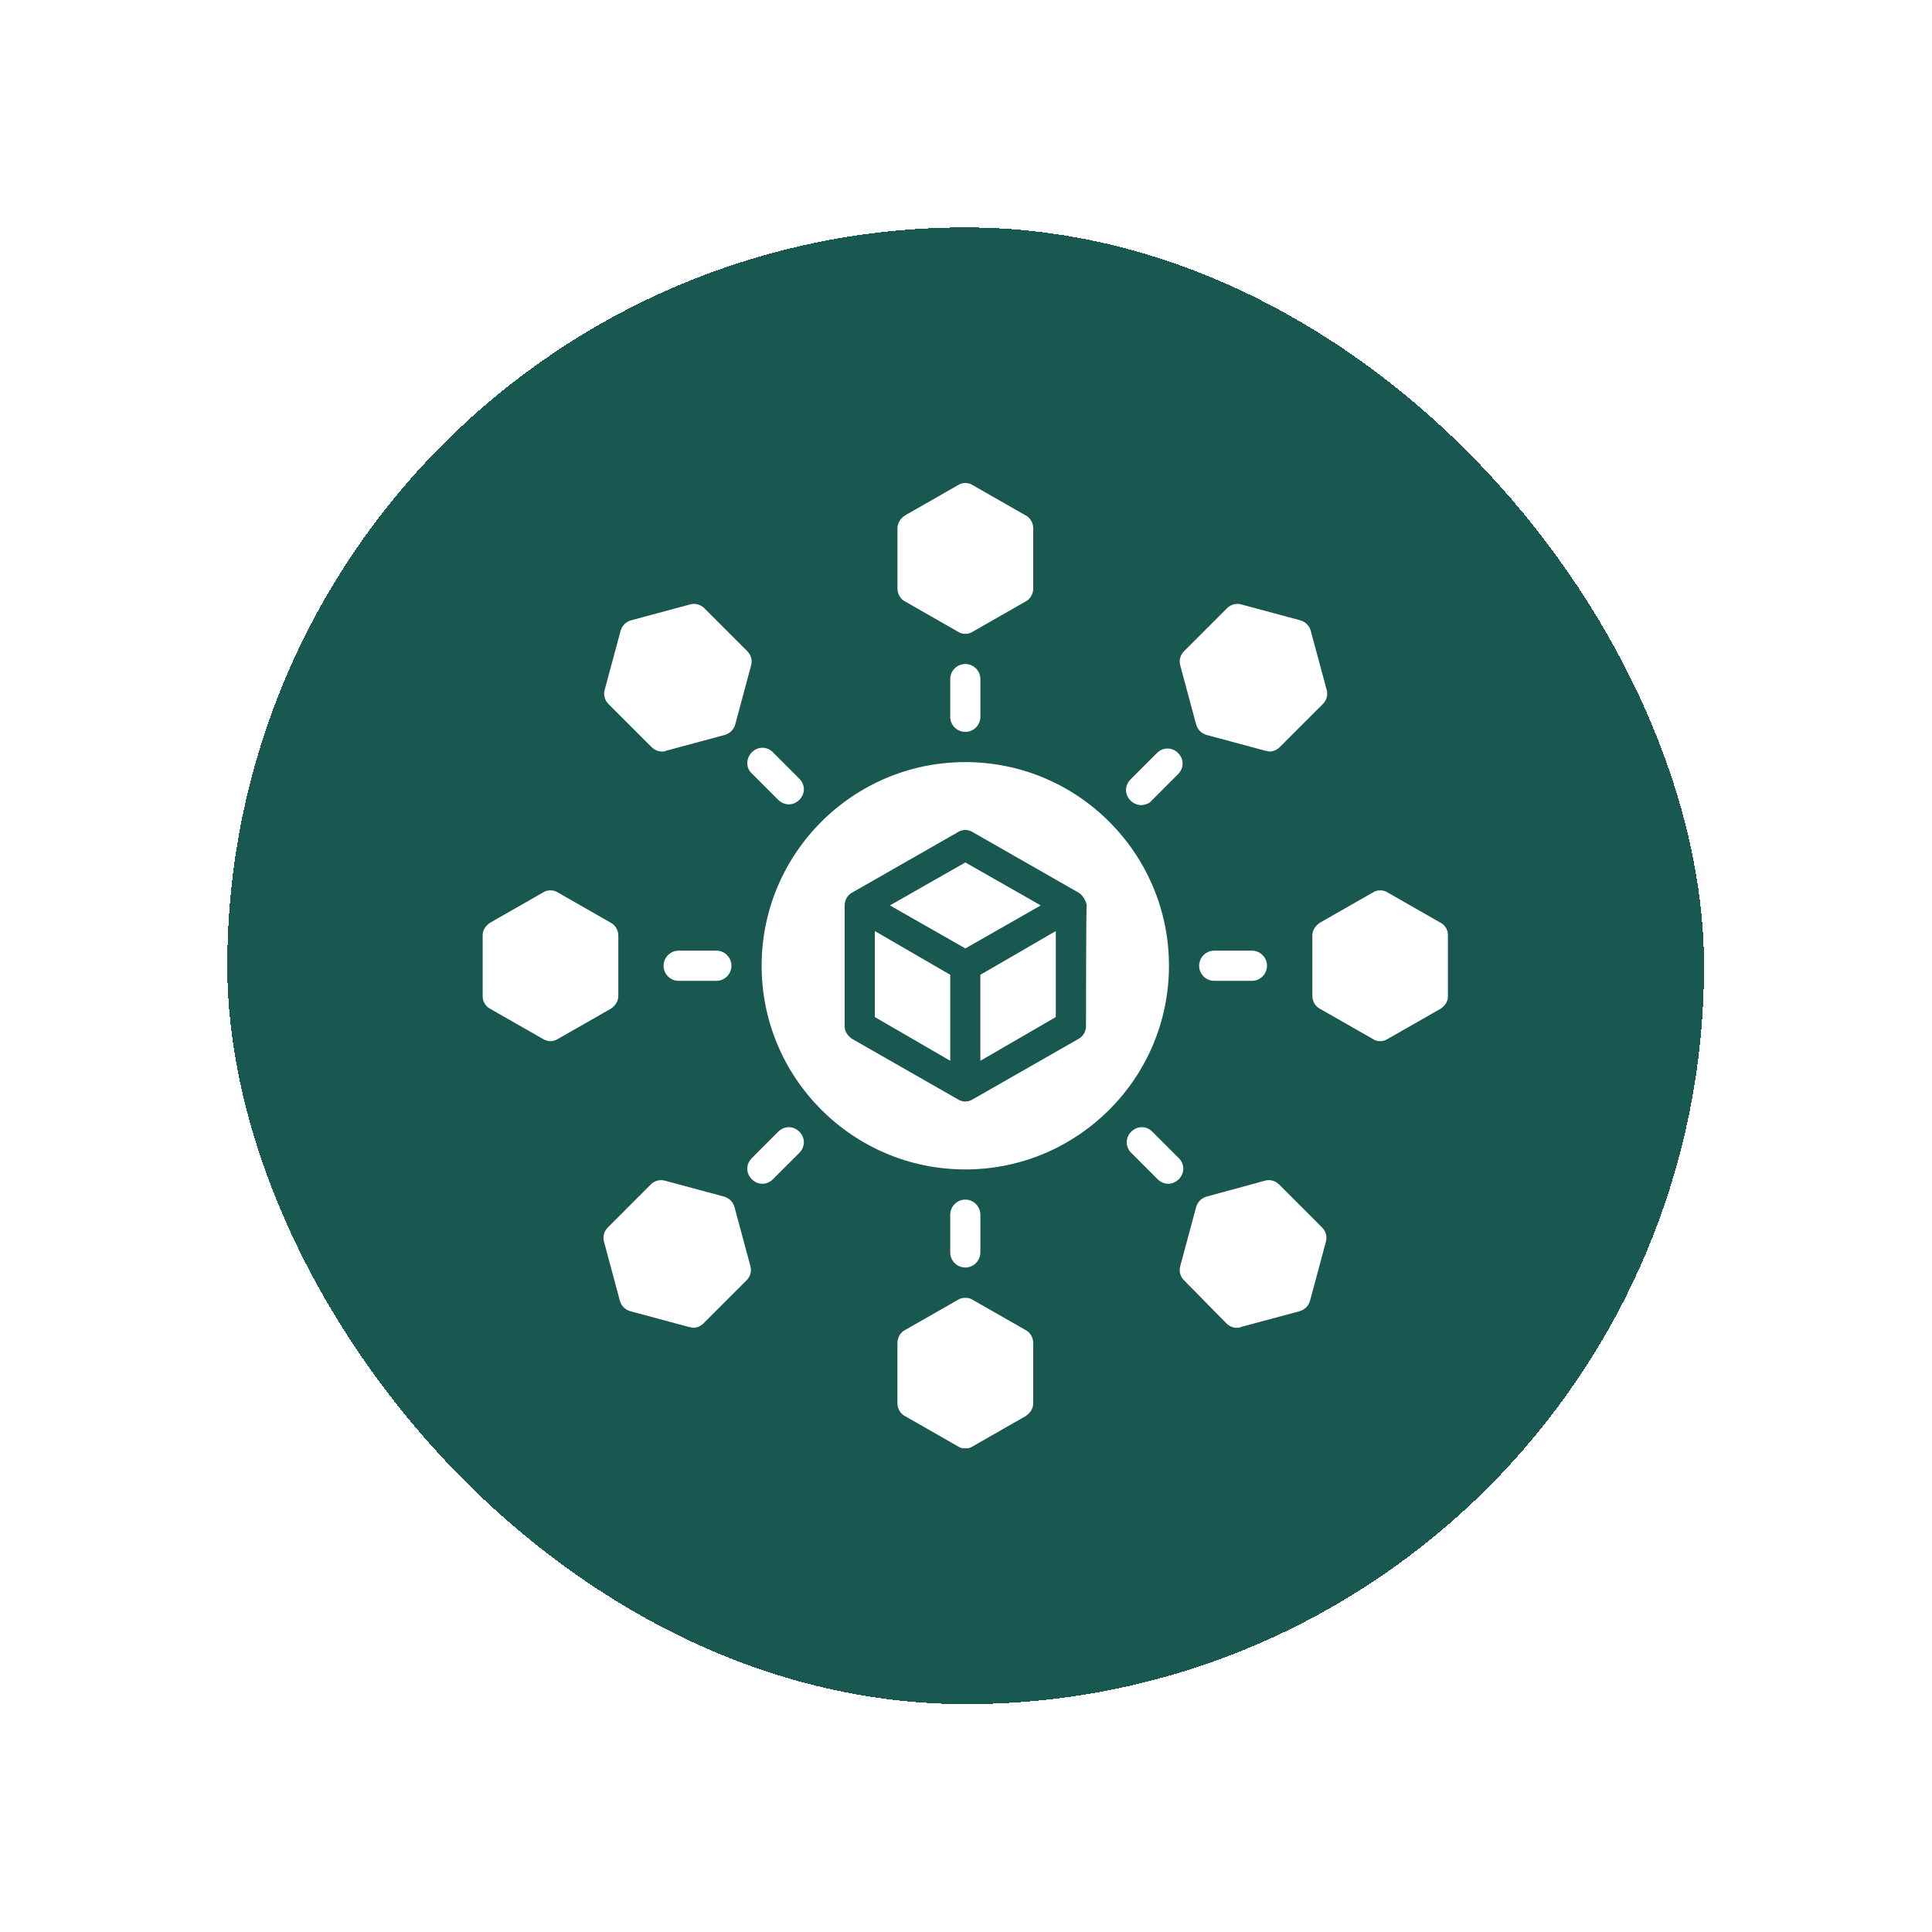 <svg width="1307" height="1307" viewBox="0 0 1307 1307" fill="none" xmlns="http://www.w3.org/2000/svg">
<g filter="url(#filter0_d_314_596)">
<rect x="38.5" y="77" width="999" height="999" rx="499.5" fill="#185850" shape-rendering="crispEdges"/>
<path d="M537.789 506.591L486.753 535.669L537.789 564.767L588.805 535.669L537.789 506.591Z" fill="white"/>
<path d="M476.537 611.185L527.573 640.781V582.605L476.537 553.009V611.185Z" fill="white"/>
<path d="M675.54 576.485C675.54 500.46 613.794 438.714 537.769 438.714C461.723 438.714 399.977 500.46 399.977 576.485C399.977 652.531 461.723 714.277 537.769 714.277C613.794 714.277 675.54 652.531 675.54 576.485ZM619.418 617.31C619.418 620.88 617.364 624.45 614.313 625.986L542.874 666.81C541.339 667.828 539.304 668.346 537.769 668.346C536.233 668.346 534.199 667.828 532.663 666.81L461.225 625.986C458.153 623.951 456.119 620.88 456.119 617.31V535.66C456.119 532.09 458.153 528.521 461.225 526.985L532.663 486.16C535.714 484.126 539.803 484.126 542.874 486.16L614.313 526.985C616.866 528.521 618.381 531.073 619.418 533.626C619.418 534.125 619.917 535.162 619.917 535.66C619.418 535.66 619.418 617.31 619.418 617.31Z" fill="white"/>
<path d="M547.943 640.781L598.979 611.185V553.009L547.943 582.605V640.781Z" fill="white"/>
<path d="M583.716 321.349V280.524C583.716 276.955 581.662 273.385 578.611 271.849L542.892 251.427C539.82 249.392 535.732 249.392 532.68 251.427L496.961 271.849C493.89 273.883 491.856 276.955 491.856 280.524V321.349C491.856 324.919 493.89 328.489 496.961 330.025L532.68 350.427C534.216 351.444 535.732 351.963 537.786 351.963C539.82 351.963 541.356 351.444 542.892 350.427L578.611 330.025C581.662 328.489 583.716 324.919 583.716 321.349Z" fill="white"/>
<path d="M527.559 382.565V408.093C527.559 413.697 532.146 418.284 537.77 418.284C543.374 418.284 547.961 413.697 547.961 408.093V382.565C547.961 376.961 543.374 372.354 537.77 372.354C532.146 372.354 527.559 376.961 527.559 382.565Z" fill="white"/>
<mask id="mask0_314_596" style="mask-type:luminance" maskUnits="userSpaceOnUse" x="488" y="800" width="98" height="104">
<path d="M488.746 800.808H585.753V903.099H488.746V800.808Z" fill="white"/>
</mask>
<g mask="url(#mask0_314_596)">
<path d="M491.841 831.636V872.461C491.841 876.031 493.876 879.621 496.947 881.137L532.666 901.559C534.202 902.576 535.718 903.095 537.772 903.095C539.806 903.095 541.342 902.576 542.877 901.559L578.597 881.137C581.648 879.102 583.702 876.031 583.702 872.461V831.636C583.702 828.066 581.648 824.497 578.597 822.961L542.877 802.558C539.806 800.524 535.718 800.524 532.666 802.558L496.947 822.961C493.876 824.497 491.841 828.066 491.841 831.636Z" fill="white"/>
</g>
<path d="M547.961 770.412V744.904C547.961 739.28 543.374 734.693 537.77 734.693C532.146 734.693 527.559 739.28 527.559 744.904V770.412C527.559 776.036 532.146 780.623 537.77 780.623C543.374 780.623 547.961 776.036 547.961 770.412Z" fill="white"/>
<mask id="mask1_314_596" style="mask-type:luminance" maskUnits="userSpaceOnUse" x="769" y="525" width="96" height="108">
<path d="M769.485 525.09H864.596V632.307H769.485V525.09Z" fill="white"/>
</mask>
<g mask="url(#mask1_314_596)">
<path d="M859.279 547.395L823.56 526.972C820.508 524.938 816.42 524.938 813.368 526.972L777.629 547.395C774.578 549.429 772.543 552.5 772.543 556.07V596.895C772.543 600.465 774.578 604.035 777.629 605.571L813.368 625.973C814.884 626.99 816.42 627.509 818.454 627.509C820.508 627.509 822.044 626.99 823.56 625.973L859.279 605.571C862.35 603.517 864.384 600.465 864.384 596.895V556.07C864.384 552.5 862.35 548.911 859.279 547.395Z" fill="white"/>
</g>
<path d="M706.141 586.695H731.669C737.273 586.695 741.86 582.108 741.86 576.484C741.86 570.88 737.273 566.273 731.669 566.273H706.141C700.537 566.273 695.95 570.88 695.95 576.484C695.95 582.108 700.537 586.695 706.141 586.695Z" fill="white"/>
<mask id="mask2_314_596" style="mask-type:luminance" maskUnits="userSpaceOnUse" x="210" y="525" width="95" height="108">
<path d="M210.92 525.09H304.895V632.307H210.92V525.09Z" fill="white"/>
</mask>
<g mask="url(#mask2_314_596)">
<path d="M216.274 605.571L251.994 625.973C253.529 626.99 255.563 627.509 257.099 627.509C258.635 627.509 260.669 626.99 262.205 625.973L297.924 605.571C300.995 603.517 303.03 600.465 303.03 596.895V556.07C303.03 552.5 300.995 548.911 297.924 547.395L262.205 526.972C259.133 524.938 255.065 524.938 251.994 526.972L216.274 547.395C213.223 549.429 211.169 552.5 211.169 556.07V596.895C211.169 600.465 213.223 604.035 216.274 605.571Z" fill="white"/>
</g>
<path d="M369.352 566.273H343.844C338.219 566.273 333.632 570.88 333.632 576.484C333.632 582.108 338.219 586.695 343.844 586.695H369.352C374.976 586.695 379.563 582.108 379.563 576.484C379.563 570.88 374.976 566.273 369.352 566.273Z" fill="white"/>
<path d="M714.33 818.36C716.364 820.414 718.917 821.431 721.47 821.431C722.487 821.431 723.504 821.431 724.023 820.913L763.83 810.203C767.4 809.186 769.953 806.633 770.97 803.063L781.68 763.255C782.697 759.686 781.68 756.116 779.127 753.563L750.049 724.465C747.496 721.912 743.926 720.895 740.356 721.912L701.047 732.642C697.477 733.659 694.925 736.212 693.907 739.782L683.198 779.589C682.181 783.159 683.198 786.729 685.75 789.282L714.33 818.36Z" fill="white"/>
<path d="M667.875 720.904C669.93 722.938 672.482 723.975 675.035 723.975C677.568 723.975 680.121 722.938 682.175 720.904C686.244 716.816 686.244 710.693 682.175 706.624L664.306 688.755C660.237 684.666 654.114 684.666 650.026 688.755C645.937 692.843 645.937 698.966 650.026 703.054L667.875 720.904Z" fill="white"/>
<path d="M361.196 334.624C358.643 332.071 355.073 331.054 351.503 332.071L311.696 342.781C308.126 343.818 305.573 346.371 304.556 349.941L293.826 389.729C292.809 393.299 293.826 396.888 296.379 399.441L325.477 428.519C327.511 430.553 330.064 431.571 332.617 431.571C333.634 431.571 334.651 431.571 335.169 431.072L374.977 420.362C378.547 419.325 381.1 416.772 382.117 413.202L392.827 373.415C393.844 369.845 392.827 366.255 390.274 363.702L361.196 334.624Z" fill="white"/>
<path d="M393.348 446.381L411.198 464.231C413.252 466.265 415.805 467.302 418.338 467.302C420.891 467.302 423.443 466.265 425.498 464.231C429.566 460.142 429.566 454.02 425.498 449.951L407.628 432.081C403.54 427.993 397.417 427.993 393.348 432.081C389.26 436.17 389.26 442.791 393.348 446.381Z" fill="white"/>
<path d="M782.198 389.729L771.469 349.941C770.452 346.371 767.899 343.818 764.329 342.781L724.521 332.071C720.951 331.054 717.381 332.071 714.828 334.624L685.75 363.702C683.198 366.255 682.181 369.845 683.198 373.415L693.907 413.202C694.925 416.772 697.477 419.325 701.047 420.362L740.855 431.072C741.872 431.072 742.909 431.571 743.408 431.571C745.961 431.571 748.513 430.553 750.548 428.519L779.646 399.441C782.198 396.888 783.216 393.299 782.198 389.729Z" fill="white"/>
<path d="M663.842 464.735L681.692 446.866C685.78 442.777 685.78 436.654 681.692 432.586C677.603 428.497 671.481 428.497 667.412 432.586L649.542 450.436C645.474 454.524 645.474 460.647 649.542 464.735C651.597 466.769 654.149 467.787 656.682 467.787C659.235 467.787 662.306 466.769 663.842 464.735Z" fill="white"/>
<path d="M293.353 763.255L304.063 803.063C305.08 806.633 307.632 809.186 311.202 810.203L351.01 820.913C352.027 820.913 353.044 821.431 353.563 821.431C356.116 821.431 358.668 820.414 360.703 818.36L389.801 789.282C392.353 786.729 393.371 783.159 392.353 779.589L381.624 739.782C380.607 736.212 378.054 733.659 374.484 732.642L334.676 721.912C331.106 720.895 327.536 721.912 324.984 724.465L295.906 753.563C293.353 756.116 292.336 759.686 293.353 763.255Z" fill="white"/>
<path d="M400.488 723.975C403.041 723.975 405.594 722.938 407.628 720.904L425.498 703.054C429.566 698.966 429.566 692.843 425.498 688.755C421.409 684.666 415.286 684.666 411.198 688.755L393.348 706.624C389.26 710.693 389.26 716.816 393.348 720.904C395.383 722.938 397.935 723.975 400.488 723.975Z" fill="white"/>
</g>
<defs>
<filter id="filter0_d_314_596" x="0.077" y="0.154" width="1306.38" height="1306.38" filterUnits="userSpaceOnUse" color-interpolation-filters="sRGB">
<feFlood flood-opacity="0" result="BackgroundImageFix"/>
<feColorMatrix in="SourceAlpha" type="matrix" values="0 0 0 0 0 0 0 0 0 0 0 0 0 0 0 0 0 0 127 0" result="hardAlpha"/>
<feOffset dx="115.269" dy="76.846"/>
<feGaussianBlur stdDeviation="76.846"/>
<feComposite in2="hardAlpha" operator="out"/>
<feColorMatrix type="matrix" values="0 0 0 0 0 0 0 0 0 0 0 0 0 0 0 0 0 0 0.25 0"/>
<feBlend mode="normal" in2="BackgroundImageFix" result="effect1_dropShadow_314_596"/>
<feBlend mode="normal" in="SourceGraphic" in2="effect1_dropShadow_314_596" result="shape"/>
</filter>
</defs>
</svg>
